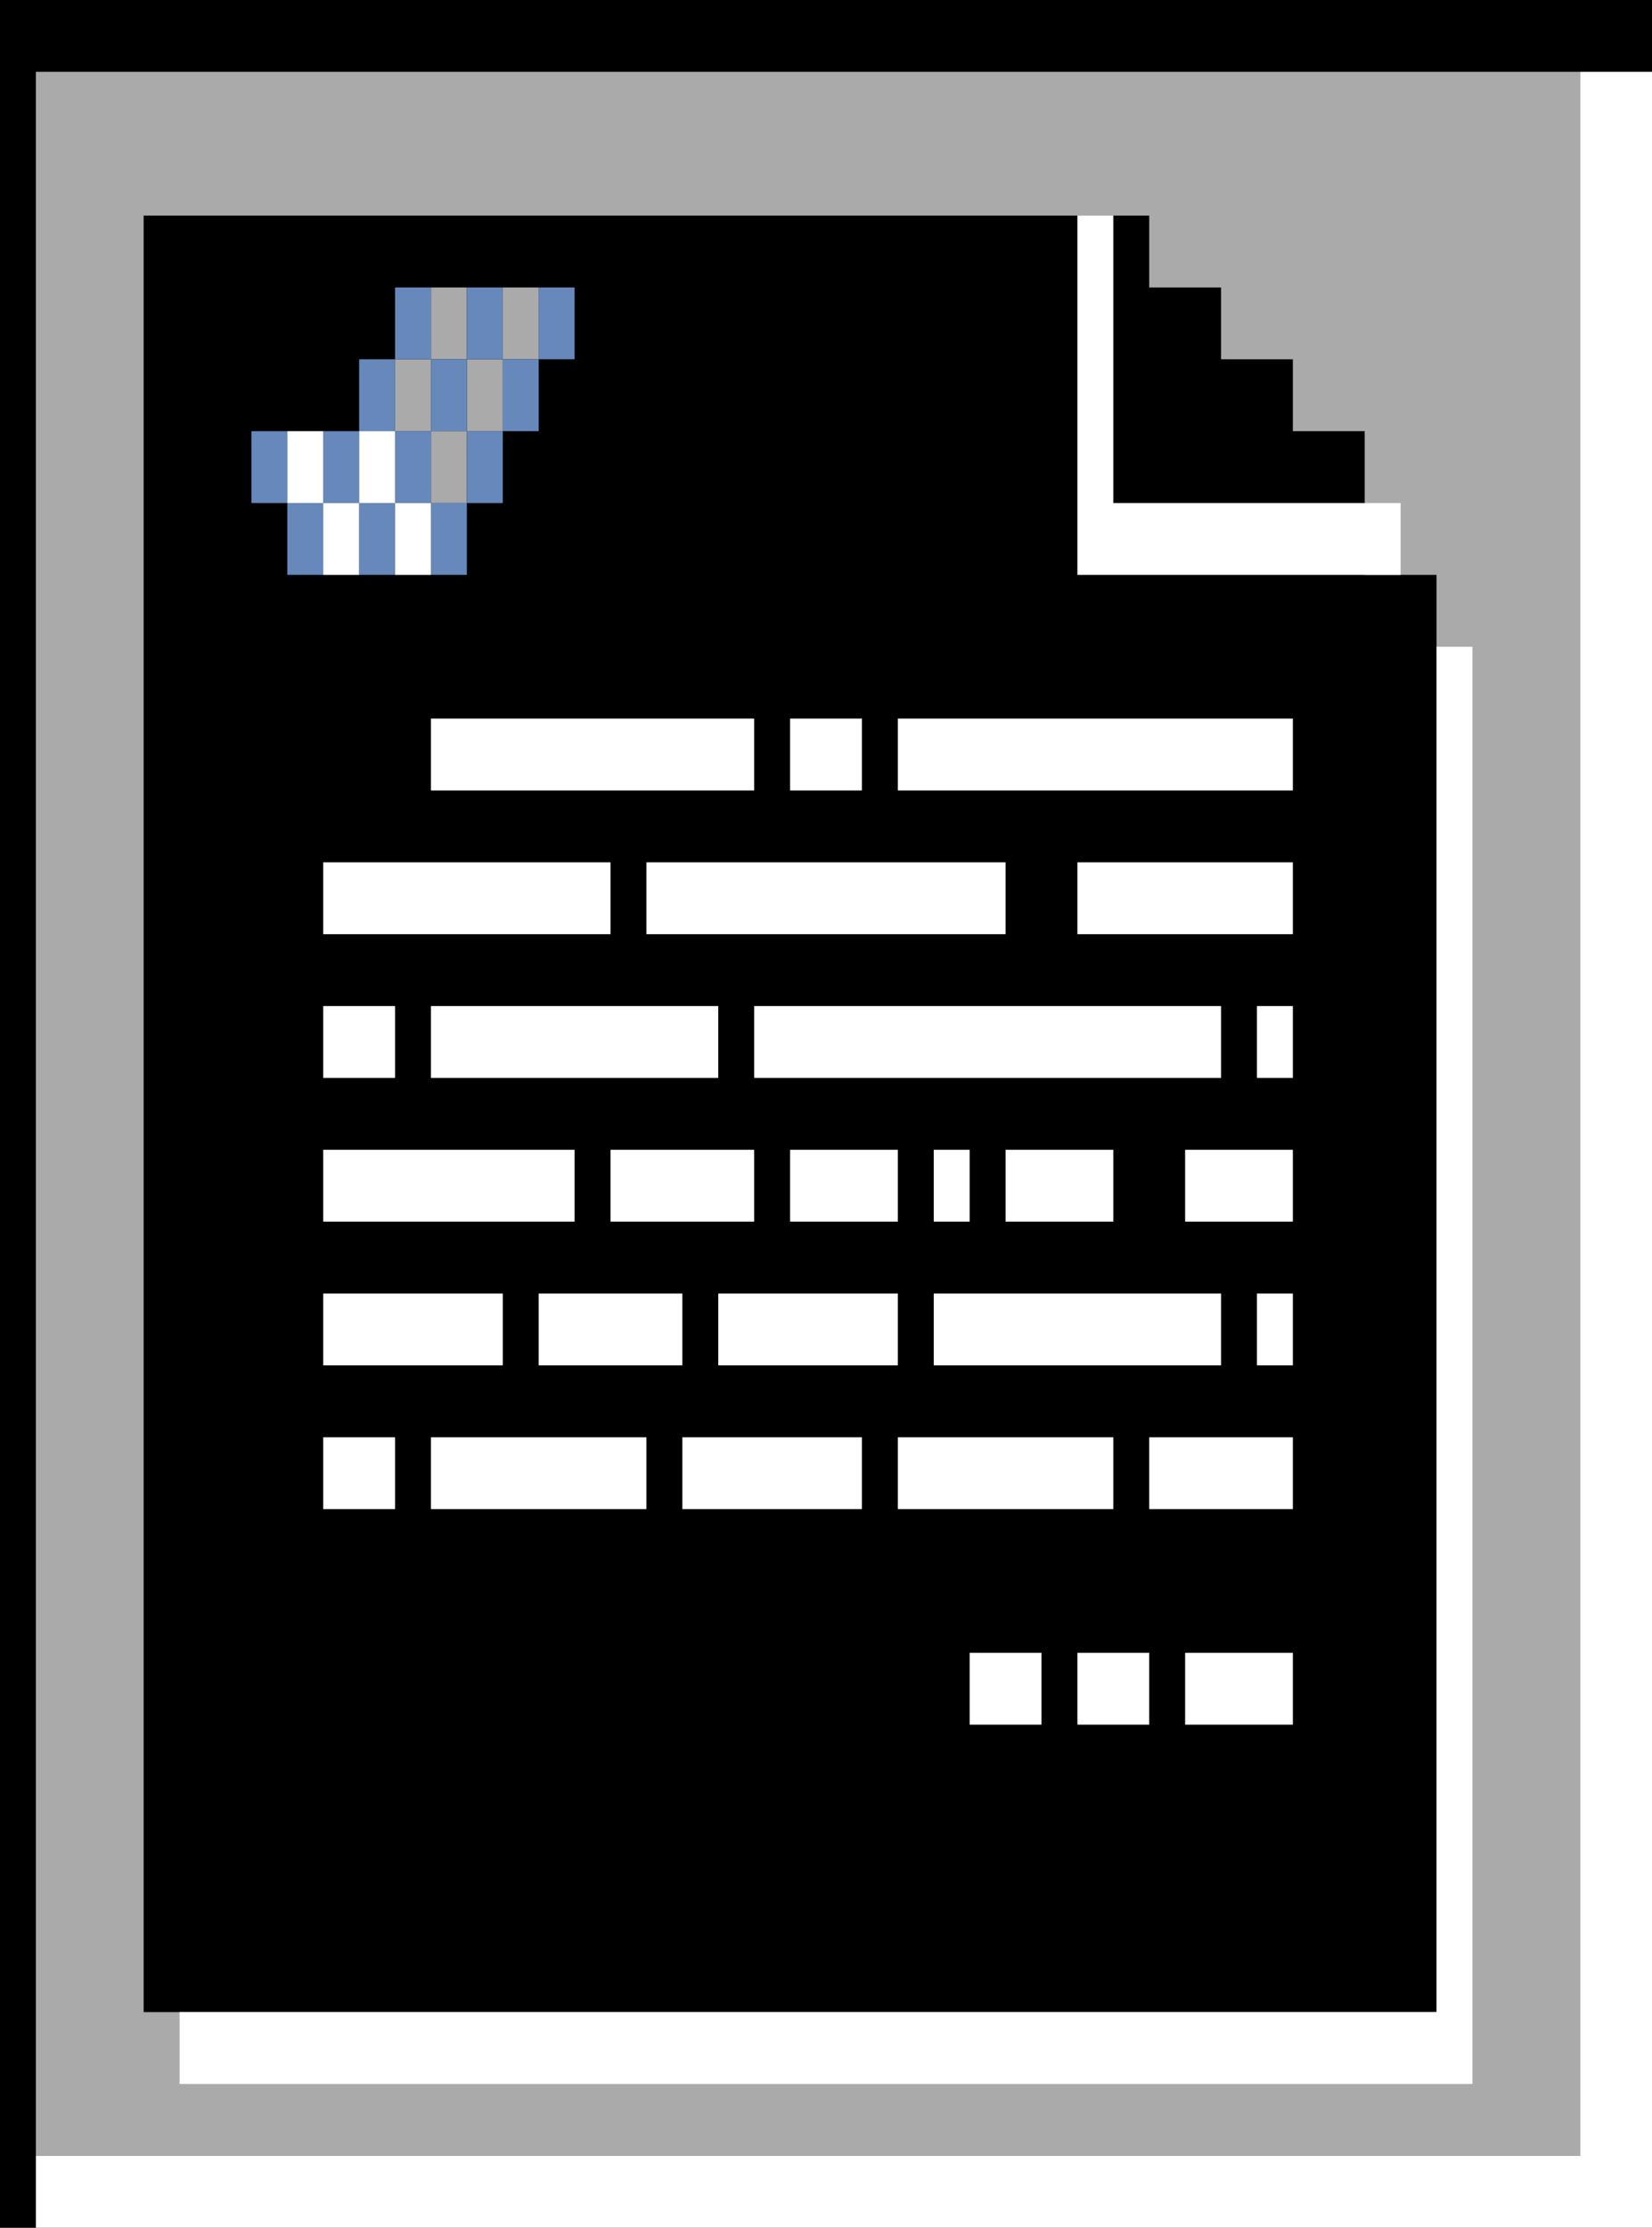 <svg width="46" height="62" viewBox="0 0 46 62" xmlns="http://www.w3.org/2000/svg"><rect x="0" y="0" width="46" height="62" fill="#333333" stroke="none"/><title>file_selected</title><g fill="none" fill-rule="evenodd"><path d="M0 0h46v2H0V0zm0 2h1v60H0V2z" fill="#000"/><path fill="#AAA" d="M1 2h43v58H1z"/><path d="M4 6h28v50H4V6zm28 2h2v48h-2V8zm2 2h2v46h-2V10zm2 2h2v44h-2V12zm2 4h2v40h-2V16z" fill="#000"/><path d="M9 36h5v2H9v-2zm0-4h7v2H9v-2zm8 0h4v2h-4v-2zm9 0h1v2h-1v-2zm2 0h3v2h-3v-2zm5 0h3v2h-3v-2zm2-4h1v2h-1v-2zm-14 0h13v2H21v-2zm-9 0h8v2h-8v-2zm-3 0h2v2H9v-2zm0-4h8v2H9v-2zm9 0h10v2H18v-2zm12 0h6v2h-6v-2zm-8-4h2v2h-2v-2zm-10 0h9v2h-9v-2zM30 6h1v10h-1V6zm1 8h8v2h-8v-2zm9 4h1v40h-1V18zM5 56h35v2H5v-2zm28-10h3v2h-3v-2zm-3 0h2v2h-2v-2zm-3 0h2v2h-2v-2zM9 40h2v2H9v-2zm3 0h6v2h-6v-2zm7 0h5v2h-5v-2zm6 0h6v2h-6v-2zm7 0h4v2h-4v-2zm3-4h1v2h-1v-2zm-9 0h8v2h-8v-2zm-6 0h5v2h-5v-2zm-5 0h4v2h-4v-2zm7-4h3v2h-3v-2zm3-12h11v2H25v-2zM44 2h2v60h-2V2zM1 60h43v2H1v-2z" fill="#FFF"/><path d="M11 10h1v2h-1v-2zm1 2h1v2h-1v-2zm1-2h1v2h-1v-2zm-1-2h1v2h-1V8zm2 0h1v2h-1V8z" fill="#AAA"/><path d="M7 12h1v2H7v-2zm1 2h1v2H8v-2zm1-2h1v2H9v-2zm1 2h1v2h-1v-2zm1-2h1v2h-1v-2zm2 0h1v2h-1v-2zm-3-2h1v2h-1v-2zm2 0h1v2h-1v-2zm2 0h1v2h-1v-2zm-3-2h1v2h-1V8zm2 0h1v2h-1V8zm2 0h1v2h-1V8zm-3 6h1v2h-1v-2z" fill="#68B"/><path d="M8 12h1v2H8v-2zm1 2h1v2H9v-2zm1-2h1v2h-1v-2zm1 2h1v2h-1v-2z" fill="#FFF"/></g></svg>
